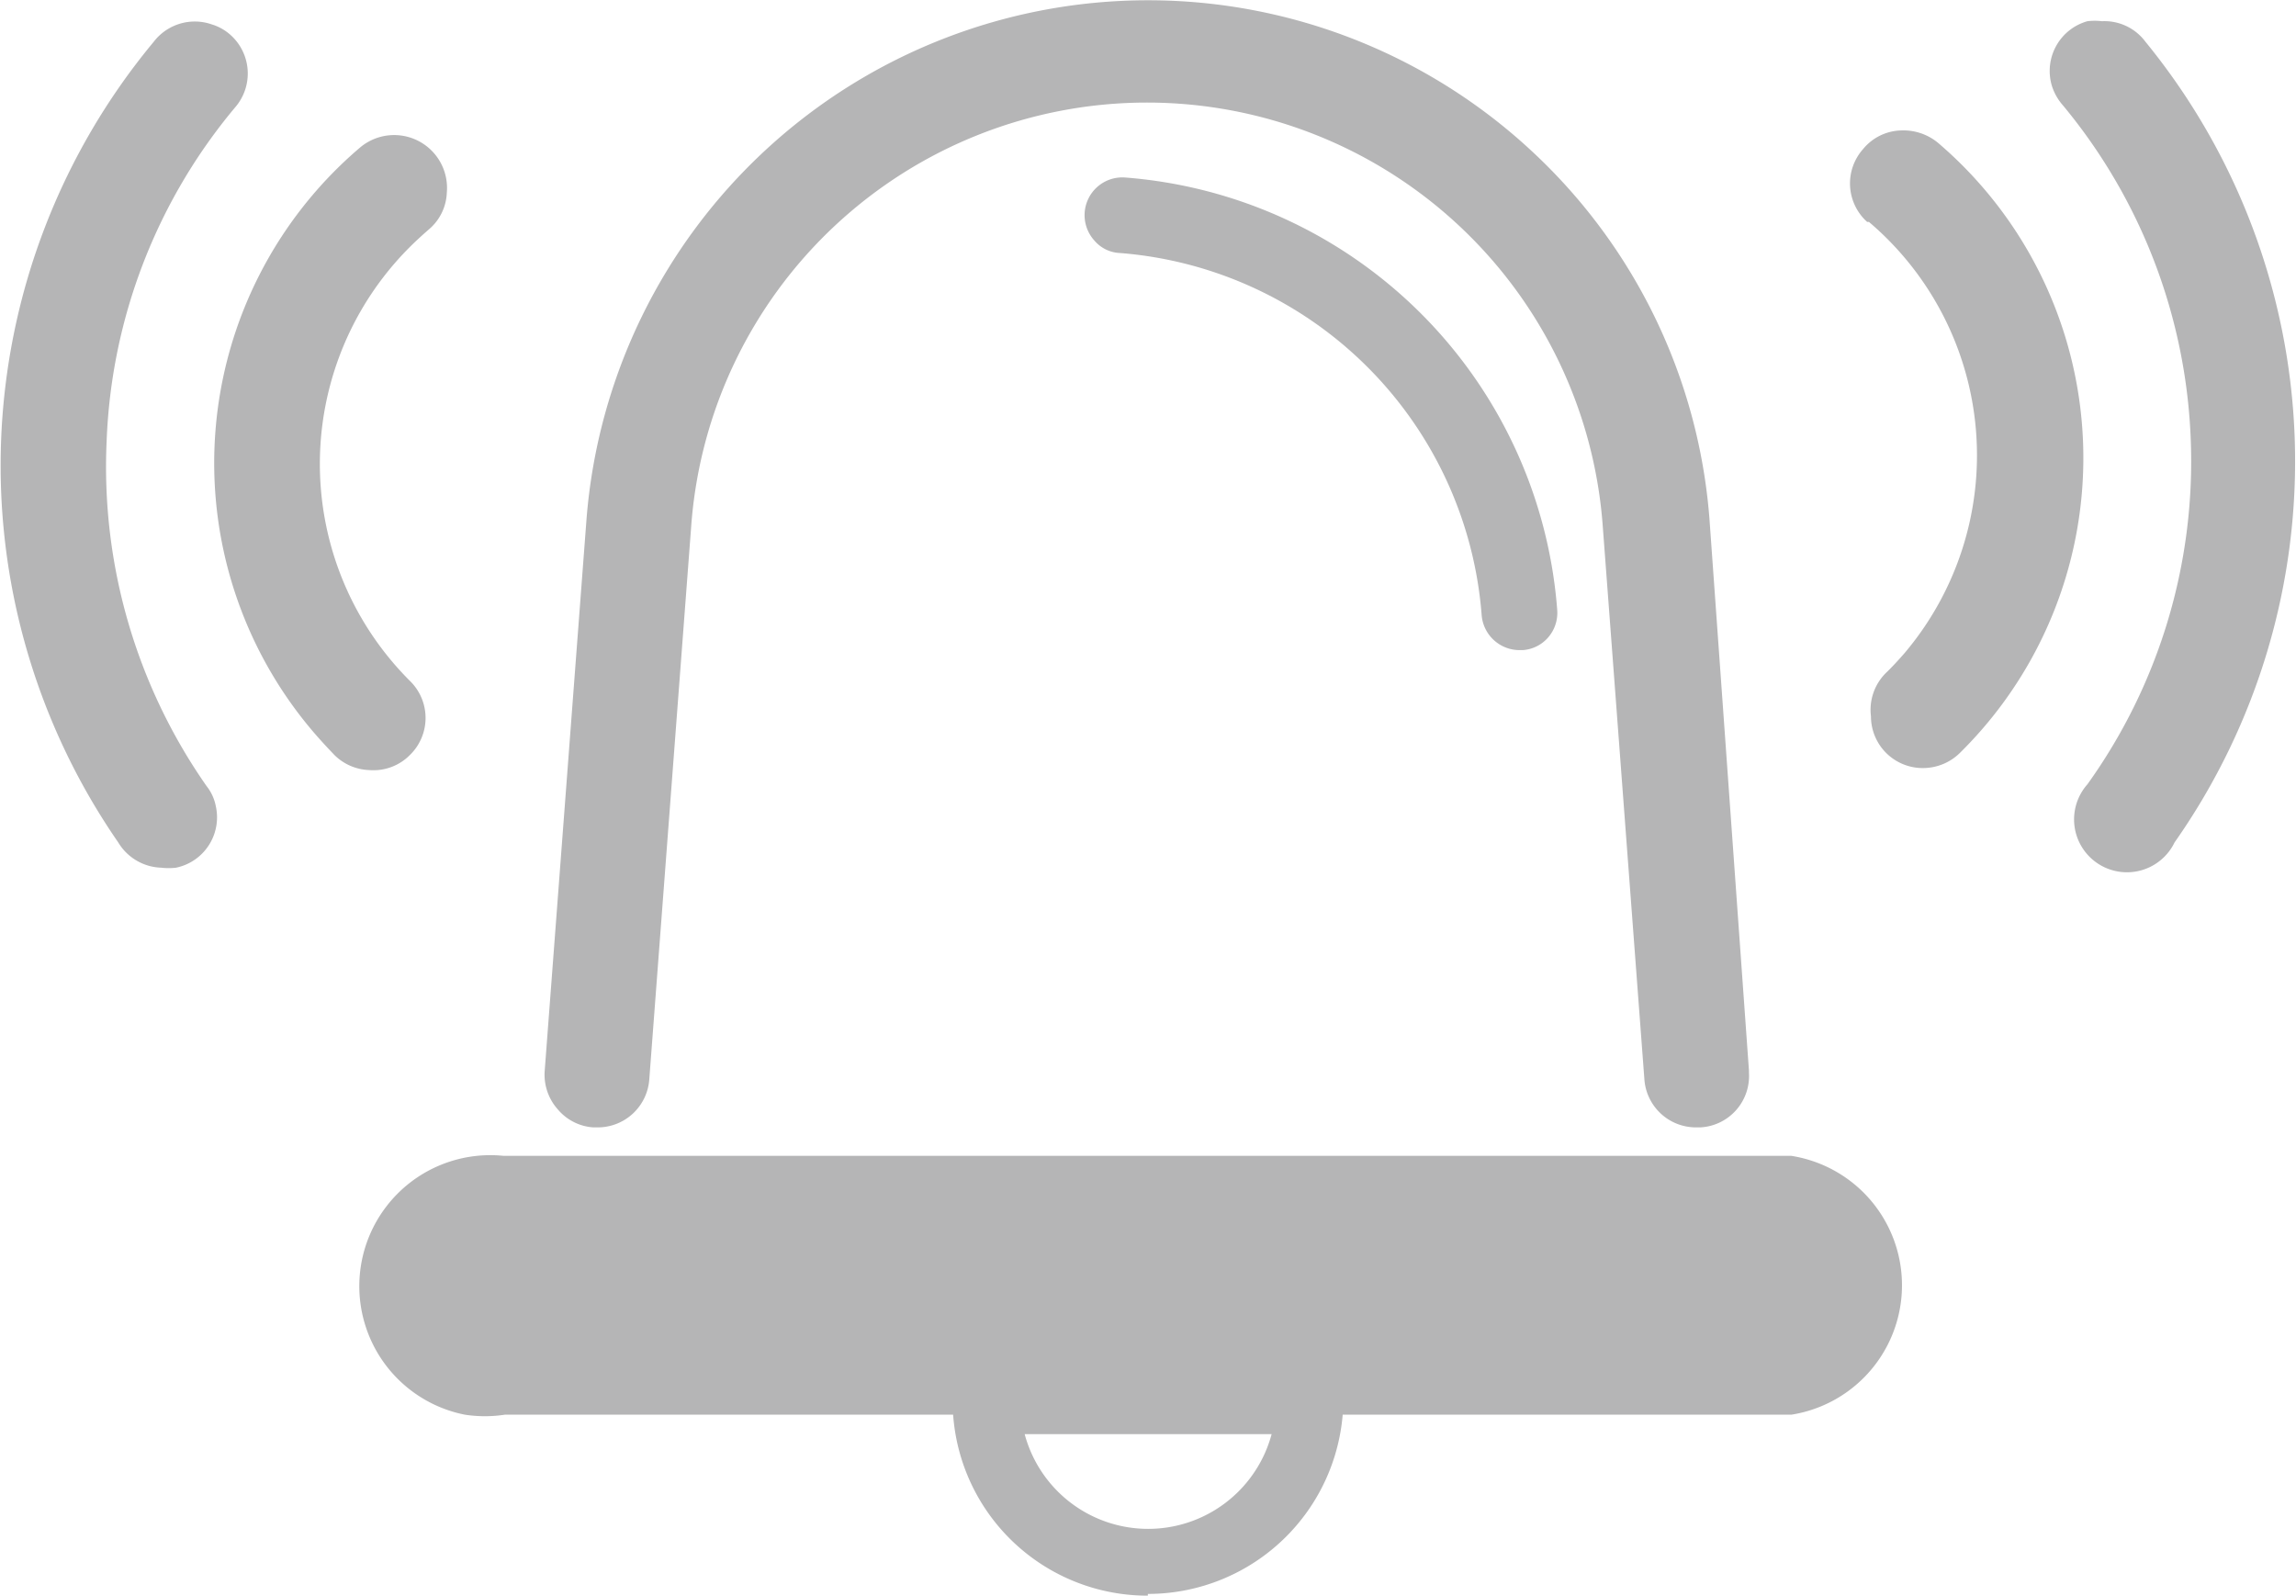 <svg id="圖層_1" data-name="圖層 1" xmlns="http://www.w3.org/2000/svg" viewBox="0 0 79.03 54.93"><defs><style>.cls-1{fill:#b5b5b6;}</style></defs><title>通知</title><path class="cls-1" d="M35.27,49.37a4.4,4.4,0,0,0,8.5,0Zm4.24,5.56a6.71,6.71,0,0,1-6.72-6.71v-.08A1.15,1.15,0,0,1,34,47H45.07a1.17,1.17,0,0,1,1.17,1.15,6.73,6.73,0,0,1-6.73,6.72Z"/><path class="cls-1" d="M61.68,39.79H17.34A4.51,4.51,0,0,0,16,48.7a4.56,4.56,0,0,0,1.38,0H61.66a4.51,4.51,0,0,0,0-8.91Z"/><path class="cls-1" d="M15.38,6.63a1.82,1.82,0,0,0-3-1.54,14.26,14.26,0,0,0-1.6,20.1c.24.28.49.55.74.81a1.79,1.79,0,0,0,1.2.51A1.76,1.76,0,0,0,14.1,26a1.78,1.78,0,0,0,.05-2.52l-.05-.05a10.55,10.55,0,0,1,0-14.92c.21-.21.44-.42.67-.62A1.74,1.74,0,0,0,15.38,6.63Z"/><path class="cls-1" d="M3.67,15.2A19,19,0,0,1,8.09,3.7a1.78,1.78,0,0,0-.17-2.51A1.7,1.7,0,0,0,7.29.84a1.78,1.78,0,0,0-2,.6A22.82,22.82,0,0,0,4.07,29a1.79,1.79,0,0,0,1.48.87,2.17,2.17,0,0,0,.51,0,1.77,1.77,0,0,0,1.37-2.11,1.6,1.6,0,0,0-.32-.7A19.18,19.18,0,0,1,3.67,15.2Z"/><path class="cls-1" d="M64.4,24.66a1.78,1.78,0,0,0,1.78,1.78,1.81,1.81,0,0,0,1.29-.53,14.26,14.26,0,0,0-.77-21,1.87,1.87,0,0,0-1.25-.42,1.75,1.75,0,0,0-1.32.64,1.78,1.78,0,0,0,.14,2.51l.06,0a10.54,10.54,0,0,1,1.22,14.85c-.21.24-.42.47-.65.69A1.79,1.79,0,0,0,64.4,24.66Z"/><path class="cls-1" d="M75.41,15.22A19.07,19.07,0,0,1,71.85,27a1.82,1.82,0,1,0,3,2,22.82,22.82,0,0,0-1-27.56A1.76,1.76,0,0,0,72.35.73a2.09,2.09,0,0,0-.5,0,1.78,1.78,0,0,0-1.23,2.2,1.86,1.86,0,0,0,.39.7A19.14,19.14,0,0,1,75.41,15.22Z"/><path class="cls-1" d="M38.72,6.11a1.3,1.3,0,0,0-1.06,2.16,1.22,1.22,0,0,0,.89.44A13.55,13.55,0,0,1,51,21.18a1.31,1.31,0,0,0,1.3,1.2h.11a1.27,1.27,0,0,0,.89-.45,1.29,1.29,0,0,0,.3-.94A16.16,16.16,0,0,0,38.72,6.11Z"/><path class="cls-1" d="M52.69,5.17a19.39,19.39,0,0,0-32.5,12.68l-1.44,19a1.79,1.79,0,0,0,.45,1.34,1.75,1.75,0,0,0,1.22.62h.15a1.78,1.78,0,0,0,1.78-1.67l1.44-19a15.73,15.73,0,0,1,31.38,0l1.43,19a1.78,1.78,0,0,0,1.78,1.67h.14a1.77,1.77,0,0,0,1.68-1.88v-.08l-1.36-19A19.29,19.29,0,0,0,52.69,5.17Z"/></svg>